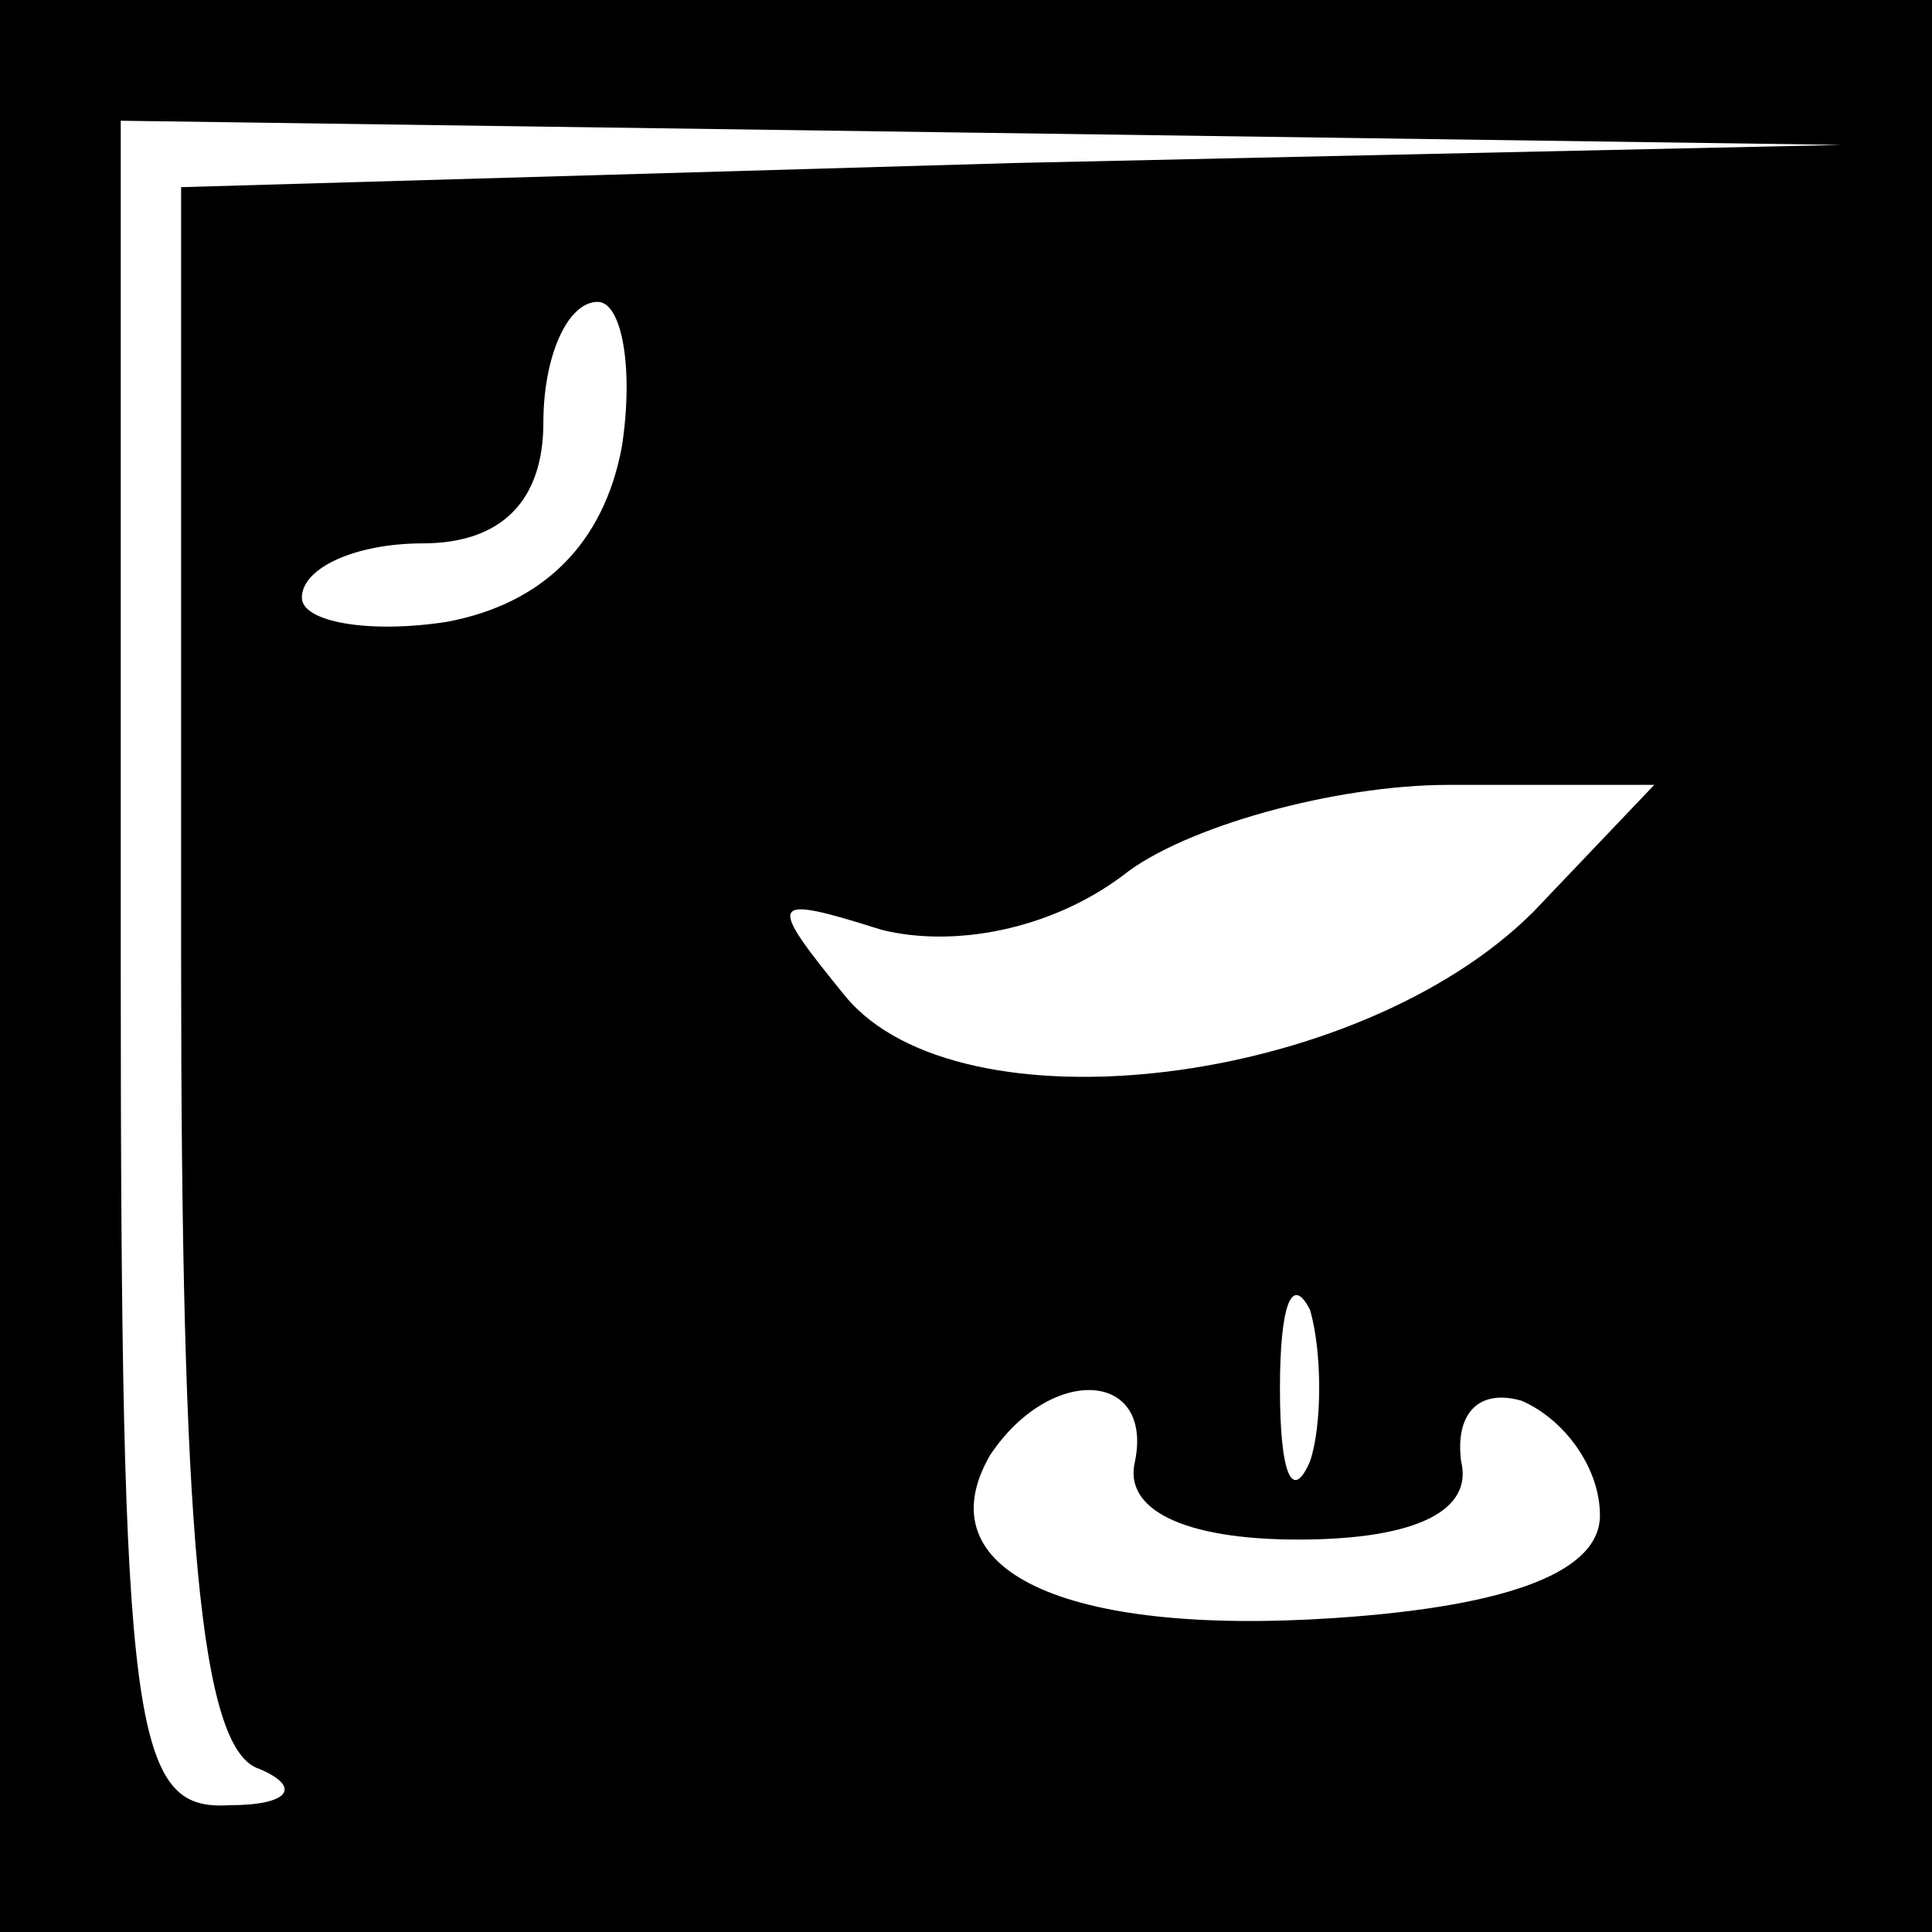 <?xml version="1.0" standalone="no"?>
<!DOCTYPE svg PUBLIC "-//W3C//DTD SVG 20010904//EN"
 "http://www.w3.org/TR/2001/REC-SVG-20010904/DTD/svg10.dtd">
<svg version="1.0" xmlns="http://www.w3.org/2000/svg"
 width="32pt" height="32pt" viewBox="0 0 32 32"
 preserveAspectRatio="xMidYMid meet">
<rect x="0" y="0" width="32" height="32" fill="#808080" stroke="none"/>
<g transform="translate(0,32) scale(0.1,-0.1)"
fill="#000000" stroke="none">
<path fill="#000000" stroke="none" d="M0 160 l0 -160 160 0 160 0 0 160 0
160 -160 0 -160 0 0 -160z"/>
<path fill="#ffffff" stroke="none" d="M168 293 l-138 -4 0 -128 c0 -94 3
-131 13 -134 7 -3 5 -6 -5 -6 -16 -1 -18 12 -18 139 l0 140 143 -2 142 -2
-137 -3z"/>
<path fill="#ffffff" stroke="none" d="M103 246 c-3 -16 -13 -26 -29 -29 -13
-2 -24 0 -24 4 0 5 9 9 20 9 13 0 20 7 20 20 0 11 4 20 9 20 4 0 6 -11 4 -24z"/>
<path fill="#ffffff" stroke="none" d="M254 169 c-29 -29 -95 -37 -114 -14
-13 16 -13 17 6 11 12 -3 28 0 40 9 10 8 35 15 54 15 l34 0 -20 -21z"/>
<path fill="#ffffff" stroke="none" d="M217 78 c-3 -7 -5 -2 -5 12 0 14 2 19
5 13 2 -7 2 -19 0 -25z"/>
<path fill="#ffffff" stroke="none" d="M188 78 c-2 -8 8 -13 27 -13 20 0 29 5
27 13 -1 8 3 12 10 10 7 -3 13 -11 13 -19 0 -9 -14 -15 -44 -17 -45 -3 -68 8
-57 27 10 15 27 14 24 -1z"/>
</g>
</svg>
